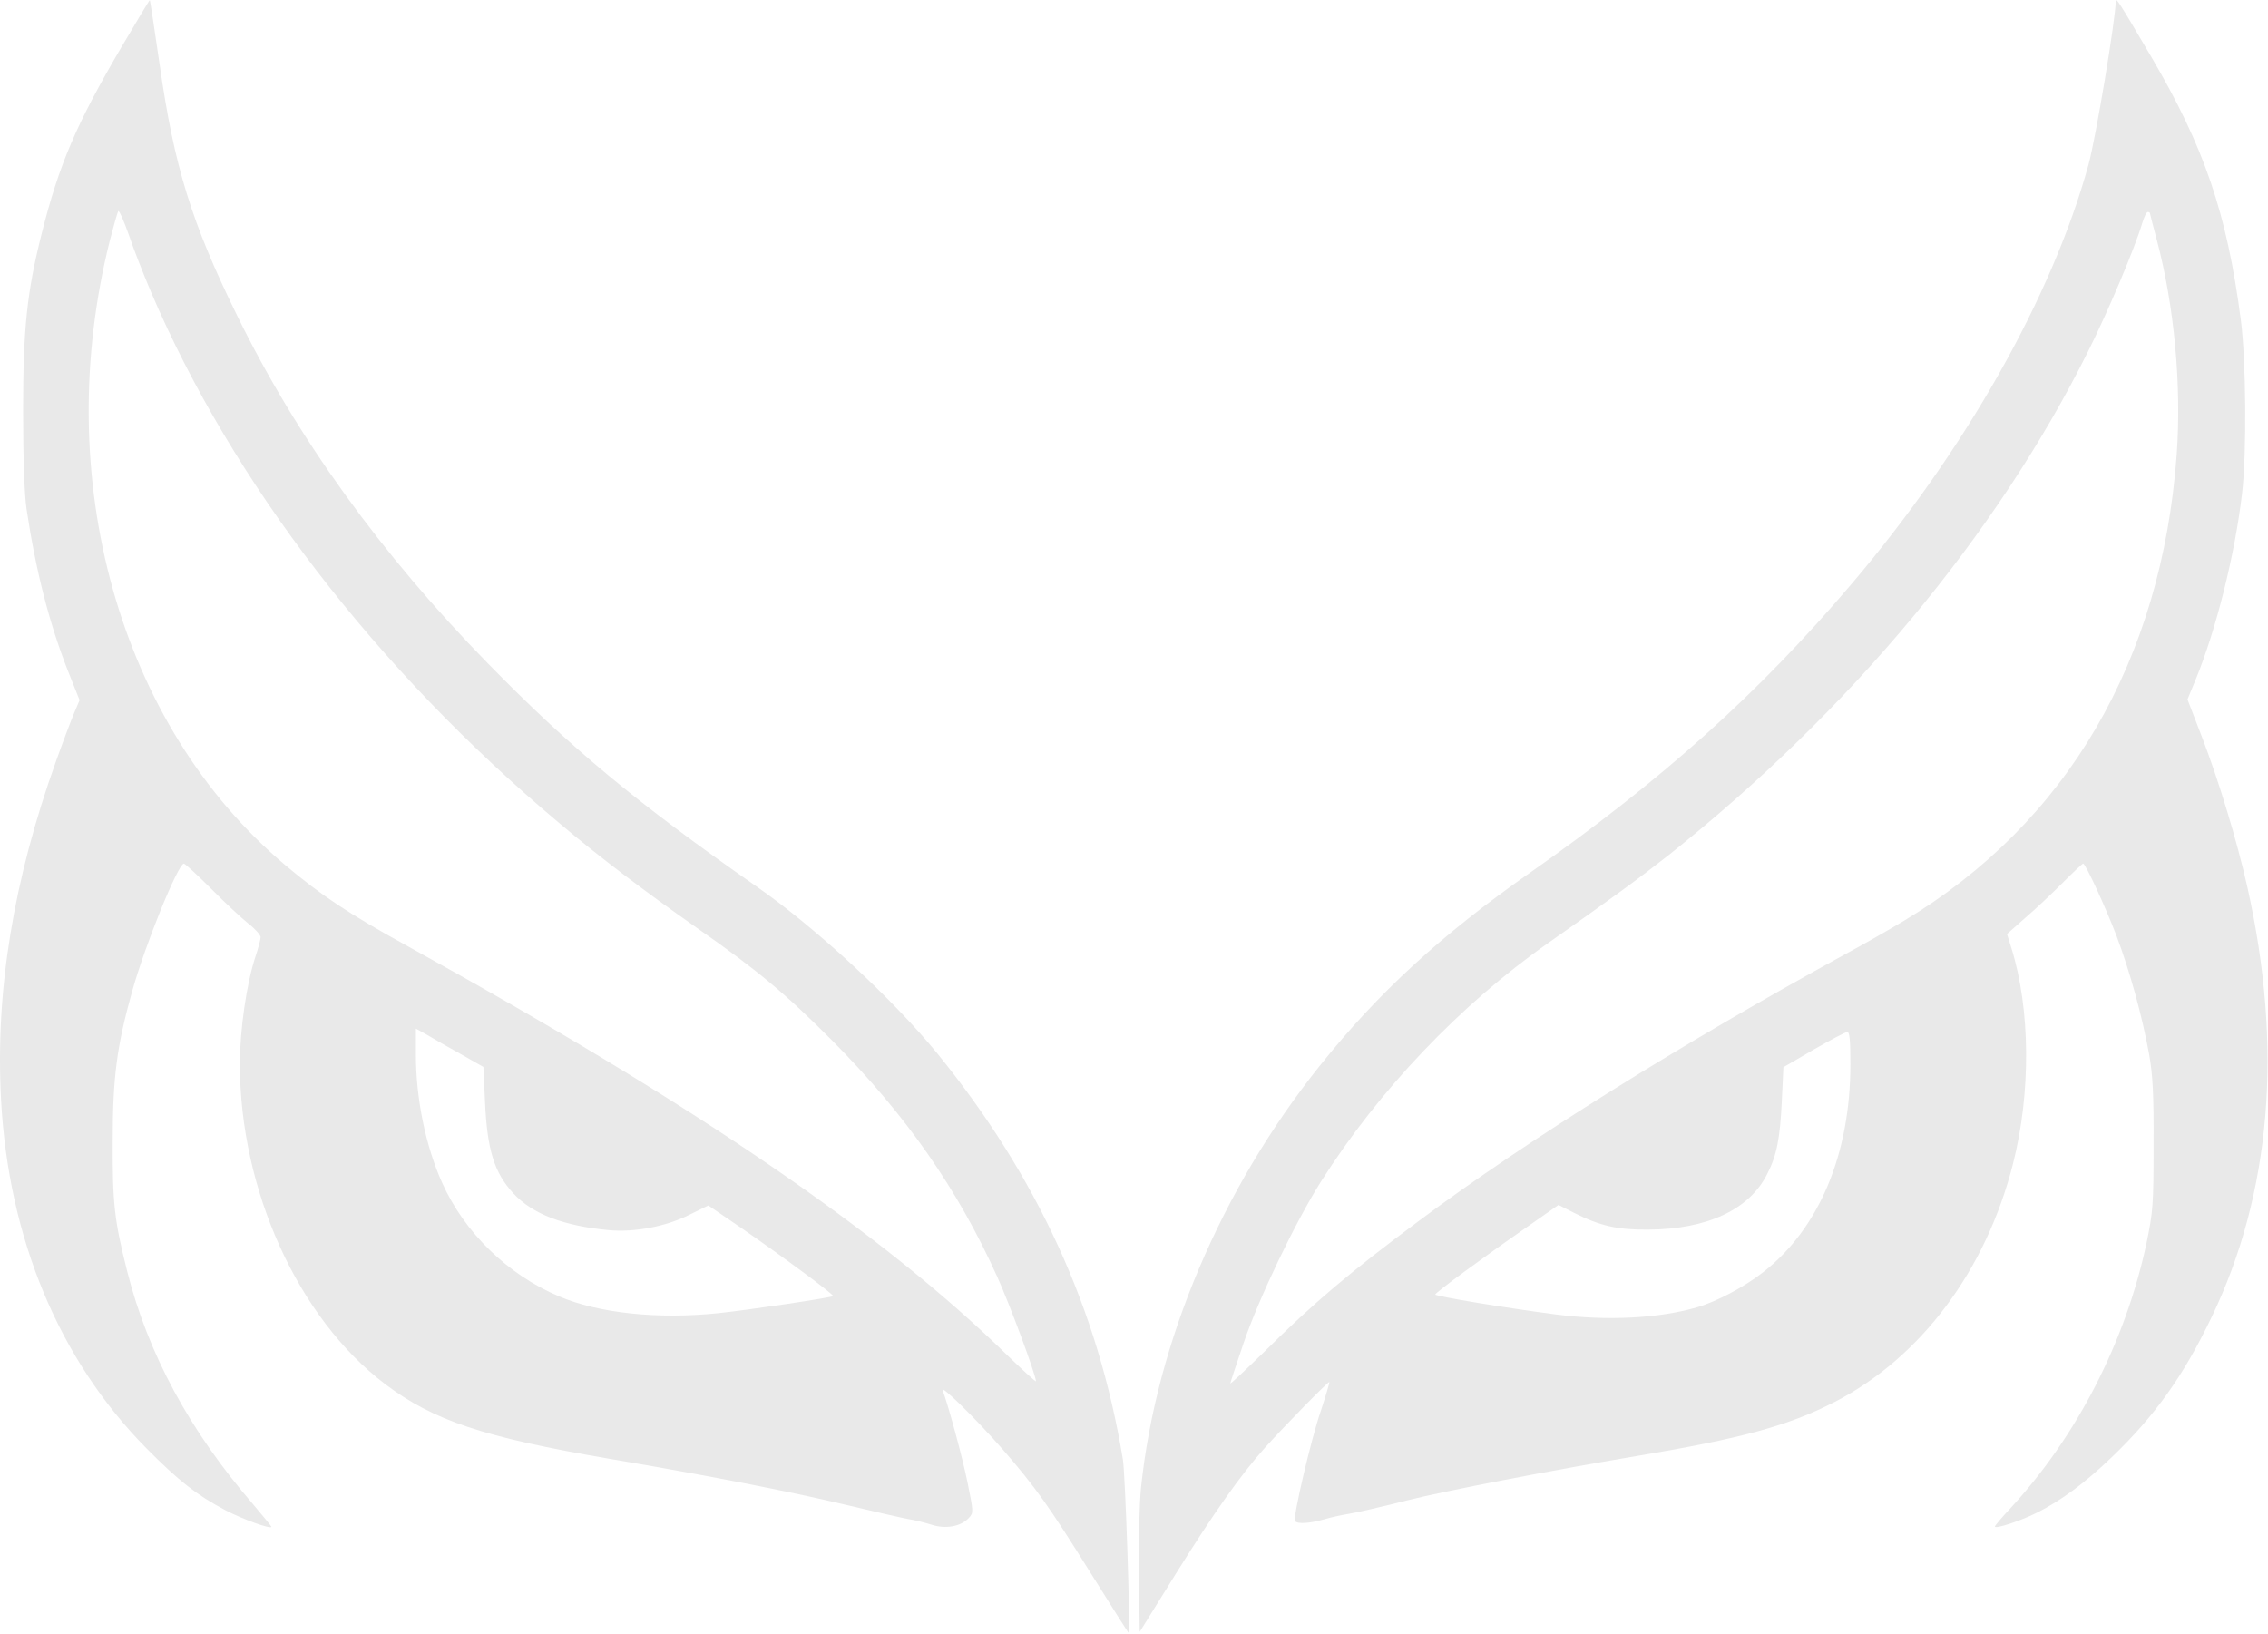 <svg width="1151" height="829" viewBox="0 0 1151 829" fill="none" xmlns="http://www.w3.org/2000/svg">
<path d="M61.198 24.639C38.931 62.639 29.998 83.306 21.198 118.373C13.731 147.973 11.731 166.373 11.731 208.239C11.731 233.039 12.398 250.906 13.465 258.239C18.265 290.239 25.065 316.373 34.398 340.239L40.398 355.306L37.731 361.573C36.265 365.039 31.998 376.239 28.398 386.373C6.798 446.639 -2.402 502.906 0.531 557.839C4.265 628.506 29.998 690.106 74.398 735.039C90.531 751.306 99.598 758.506 114.131 766.239C122.931 770.906 137.731 776.239 137.731 774.773C137.731 774.506 133.465 769.306 128.398 763.306C96.265 726.106 75.065 686.906 64.531 645.039C57.998 619.173 57.065 610.506 57.198 578.906C57.198 546.506 59.331 530.773 67.065 503.039C73.731 479.173 90.398 438.239 93.331 438.239C93.865 438.239 100.131 443.973 107.065 450.906C113.998 457.973 122.531 465.839 125.998 468.639C129.465 471.306 132.265 474.506 132.265 475.573C132.265 476.639 131.065 481.173 129.598 485.573C125.198 498.906 121.731 522.373 121.731 539.839C121.731 603.839 151.331 669.039 195.465 702.373C219.998 720.906 245.331 729.306 309.065 740.239C358.665 748.639 400.398 756.773 428.398 763.439C443.465 767.039 458.131 770.373 461.065 770.906C463.998 771.306 469.198 772.639 472.665 773.706C479.998 776.106 487.731 774.639 491.731 770.239C494.131 767.706 493.998 767.039 491.065 752.506C488.398 739.306 481.198 712.906 478.398 705.573C476.931 701.973 495.465 720.106 508.931 735.573C525.465 754.639 532.131 763.973 553.331 797.973C563.998 815.039 572.798 828.906 572.798 828.639C573.731 826.906 571.065 747.573 569.865 740.639C557.331 664.506 526.265 596.773 475.731 534.639C453.198 507.039 413.865 470.639 383.731 449.706C322.798 407.173 289.465 379.439 247.731 336.773C193.331 281.173 150.665 221.973 120.398 160.239C97.198 113.039 88.398 84.506 81.065 33.039C78.398 15.039 76.265 0.239 75.998 0.106C75.865 -0.027 69.198 11.039 61.198 24.639ZM76.665 148.239C117.598 244.239 191.065 339.839 283.865 417.706C303.998 434.773 327.465 452.506 353.731 470.906C384.265 492.239 398.665 504.239 422.398 528.106C459.731 565.706 485.998 603.306 506.131 647.973C512.531 662.106 525.731 697.839 525.731 700.906C525.731 701.439 519.331 695.573 511.598 688.106C447.598 625.439 352.798 560.639 207.065 480.239C177.198 463.839 163.198 454.506 144.798 439.039C60.531 368.106 25.331 242.506 55.865 121.573C57.731 114.373 59.598 107.839 59.998 107.173C60.398 106.506 62.798 111.839 65.331 119.039C67.731 126.239 72.931 139.439 76.665 148.239ZM233.865 534.906L245.331 541.439L246.131 558.773C247.198 583.439 250.798 595.039 260.531 605.573C270.265 616.106 285.998 622.106 309.065 624.239C321.998 625.439 338.131 622.373 349.998 616.373L359.465 611.706L376.265 623.173C396.531 637.173 423.465 657.039 422.798 657.706C421.865 658.506 379.865 664.773 364.531 666.373C333.865 669.573 303.731 666.373 283.731 657.839C257.731 646.906 235.731 625.439 224.398 600.239C215.998 581.573 211.065 557.439 211.065 535.173V521.973L216.798 525.173C219.865 527.039 227.598 531.439 233.865 534.906Z" fill="#E9E9E9"/>
<path d="M1073.73 0.639C1073.73 9.306 1063.6 70.239 1059.86 83.706C1041.46 150.506 997.598 228.106 939.731 296.239C892.398 351.973 843.198 396.106 776.398 442.906C731.465 474.373 699.331 503.839 669.731 540.906C619.598 603.573 586.798 681.039 579.065 754.906C578.265 762.906 577.731 782.773 577.998 798.773L578.398 828.106L596.798 798.506C615.865 767.973 629.465 748.639 641.731 734.906C652.398 723.039 674.131 700.906 674.665 701.306C674.798 701.573 672.931 707.973 670.398 715.706C665.198 730.773 656.131 769.973 657.198 771.839C658.265 773.439 664.398 773.173 671.865 771.039C675.465 769.973 681.065 768.773 684.398 768.239C687.731 767.706 700.931 764.773 713.865 761.439C734.265 756.373 786.798 746.239 830.398 738.906C883.731 729.973 907.465 723.573 931.065 711.439C974.665 689.039 1007.86 644.773 1021.6 590.506C1030.8 554.373 1030.4 511.973 1020.8 481.173L1018.53 473.973L1027.73 465.839C1032.93 461.439 1041.46 453.306 1046.8 447.973C1052.13 442.639 1056.8 438.239 1057.2 438.239C1058.4 438.239 1068.4 459.973 1074.13 474.906C1080.93 493.039 1087.06 515.173 1090.66 534.906C1092.53 545.439 1093.06 555.173 1092.93 580.906C1092.93 611.439 1092.66 614.773 1089.33 630.906C1078.66 680.906 1053.86 729.173 1019.86 765.839C1015.73 770.239 1012.4 774.239 1012.4 774.639C1012.4 776.106 1025.73 771.706 1033.86 767.573C1046.26 761.306 1058.13 752.506 1071.6 739.573C1093.73 718.373 1108.13 698.106 1122.26 668.639C1152.66 605.573 1158.8 531.439 1140.4 449.573C1135.2 426.506 1126.13 396.373 1117.33 373.573L1110.13 354.906L1114 345.573C1124.66 319.839 1134.26 281.306 1137.86 250.239C1140.26 229.706 1139.86 182.373 1137.2 162.239C1130.13 108.106 1118.66 74.639 1091.73 28.773C1075.33 0.906 1073.73 -1.627 1073.73 0.639ZM1091.06 108.106C1091.06 108.373 1092.66 114.506 1094.53 121.573C1103.46 155.039 1107.2 195.706 1104.66 230.773C1097.06 335.306 1048.93 417.573 966.398 467.173C959.065 471.573 945.598 479.306 936.398 484.239C853.731 529.439 774.398 579.039 720.398 619.306C684.931 645.706 666.931 660.906 641.465 686.106C631.998 695.306 624.398 702.506 624.398 701.973C624.398 701.573 627.465 692.239 631.198 681.306C638.931 658.639 657.331 620.239 670.398 599.573C699.731 553.306 741.065 509.839 785.731 478.506C817.865 455.973 831.998 445.573 846.931 433.839C938.665 360.906 1013.33 271.306 1059.6 178.506C1070 157.706 1083.33 126.106 1087.2 113.173C1088.13 110.106 1089.33 107.573 1090 107.573C1090.53 107.573 1091.06 107.839 1091.06 108.106ZM939.065 540.106C939.065 585.573 923.198 623.439 894.798 645.573C885.331 653.039 870.931 660.639 861.065 663.439C841.731 669.039 815.598 670.373 789.731 667.039C765.865 663.973 728.398 657.839 728.398 656.906C728.398 655.973 751.731 638.773 775.331 622.373L790.931 611.439L798.798 615.439C811.998 622.106 820.931 624.106 836.398 623.973C866.531 623.839 887.998 613.706 896.931 595.573C901.731 586.239 903.331 577.706 904.265 558.906L905.065 541.573L920.398 532.639C928.798 527.839 936.531 523.706 937.465 523.706C938.665 523.573 939.065 527.706 939.065 540.106Z" fill="#E9E9E9"/>
</svg>
